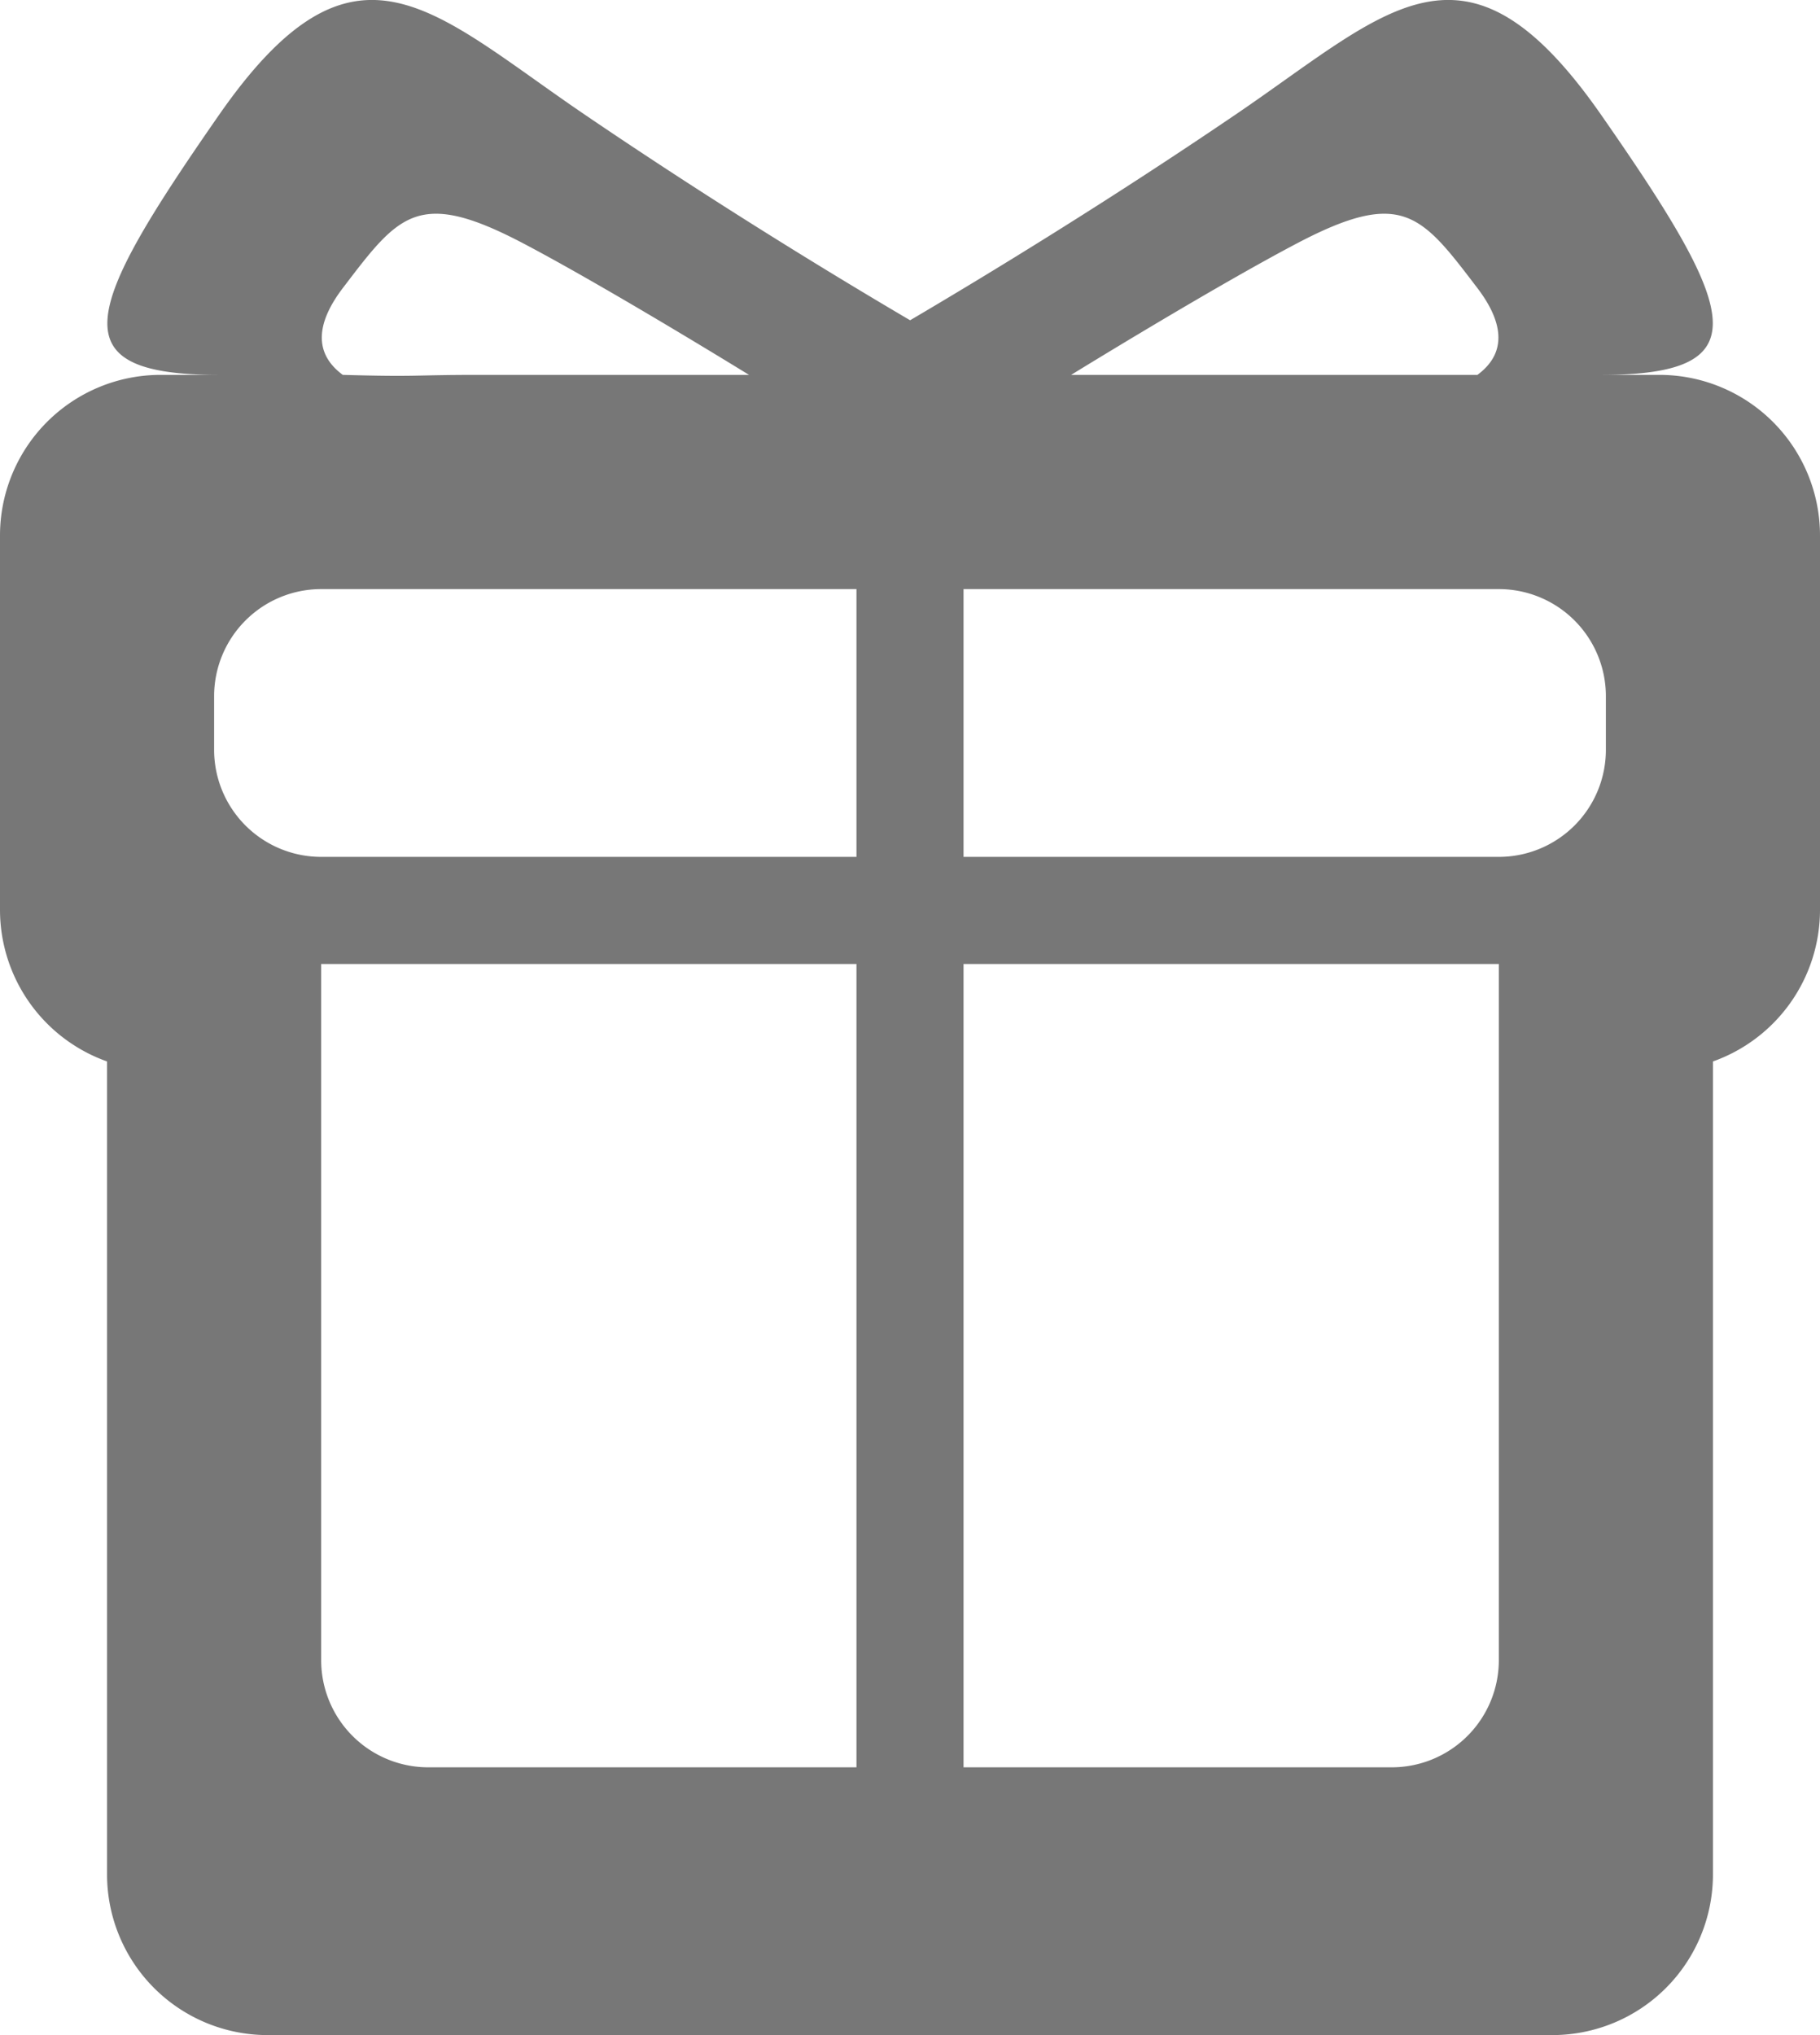 <svg xmlns="http://www.w3.org/2000/svg" xmlns:xlink="http://www.w3.org/1999/xlink" width="34" height="38" viewBox="0 0 34 38">
  <defs>
    <style>
      .cls-1 {
        fill: #777;
        fill-rule: evenodd;
        filter: url(#filter);
      }
    </style>
    <filter id="filter" x="379" y="1020" width="34" height="38" filterUnits="userSpaceOnUse">
      <feFlood result="flood" flood-color="#414142"/>
      <feComposite result="composite" operator="in" in2="SourceGraphic"/>
      <feBlend result="blend" in2="SourceGraphic"/>
    </filter>
  </defs>
  <path id="活动专区" class="cls-1" d="M411,1039.82V1055a3,3,0,0,1-3,3H384a3,3,0,0,1-3-3v-15.18a3.006,3.006,0,0,1-2-2.82v-7a3,3,0,0,1,3-3h3.409c1.441,0.04,1.261,0,2.531,0H410a3,3,0,0,1,3,3v7A3.006,3.006,0,0,1,411,1039.82ZM397,1053h8a2,2,0,0,0,2-2v-13H397v15Zm-2-22H385a2,2,0,0,0-2,2v1a2,2,0,0,0,2,2h10v-5Zm0,7H385v13a2,2,0,0,0,2,2h8v-15Zm14-5a2,2,0,0,0-2-2H397v5h10a2,2,0,0,0,2-2v-1Zm-0.087-6H406.6c0.57-.42.476-1-0.007-1.63-1.045-1.37-1.4-1.86-3.375-.82-1.577.83-4.143,2.41-4.208,2.45h-6.017c-0.065-.04-2.63-1.62-4.207-2.45-1.975-1.04-2.331-.55-3.375.82-0.483.63-.577,1.21-0.007,1.63h-2.315c-3,0-2.546-1.19,0-4.85s3.976-1.95,6.849,0c2.386,1.62,4.6,2.97,6.064,3.83,1.462-.86,3.678-2.21,6.064-3.83,2.873-1.95,4.3-3.66,6.849,0S411.91,1027,408.913,1027Z" transform="translate(-379 -1020)"/>
</svg>
